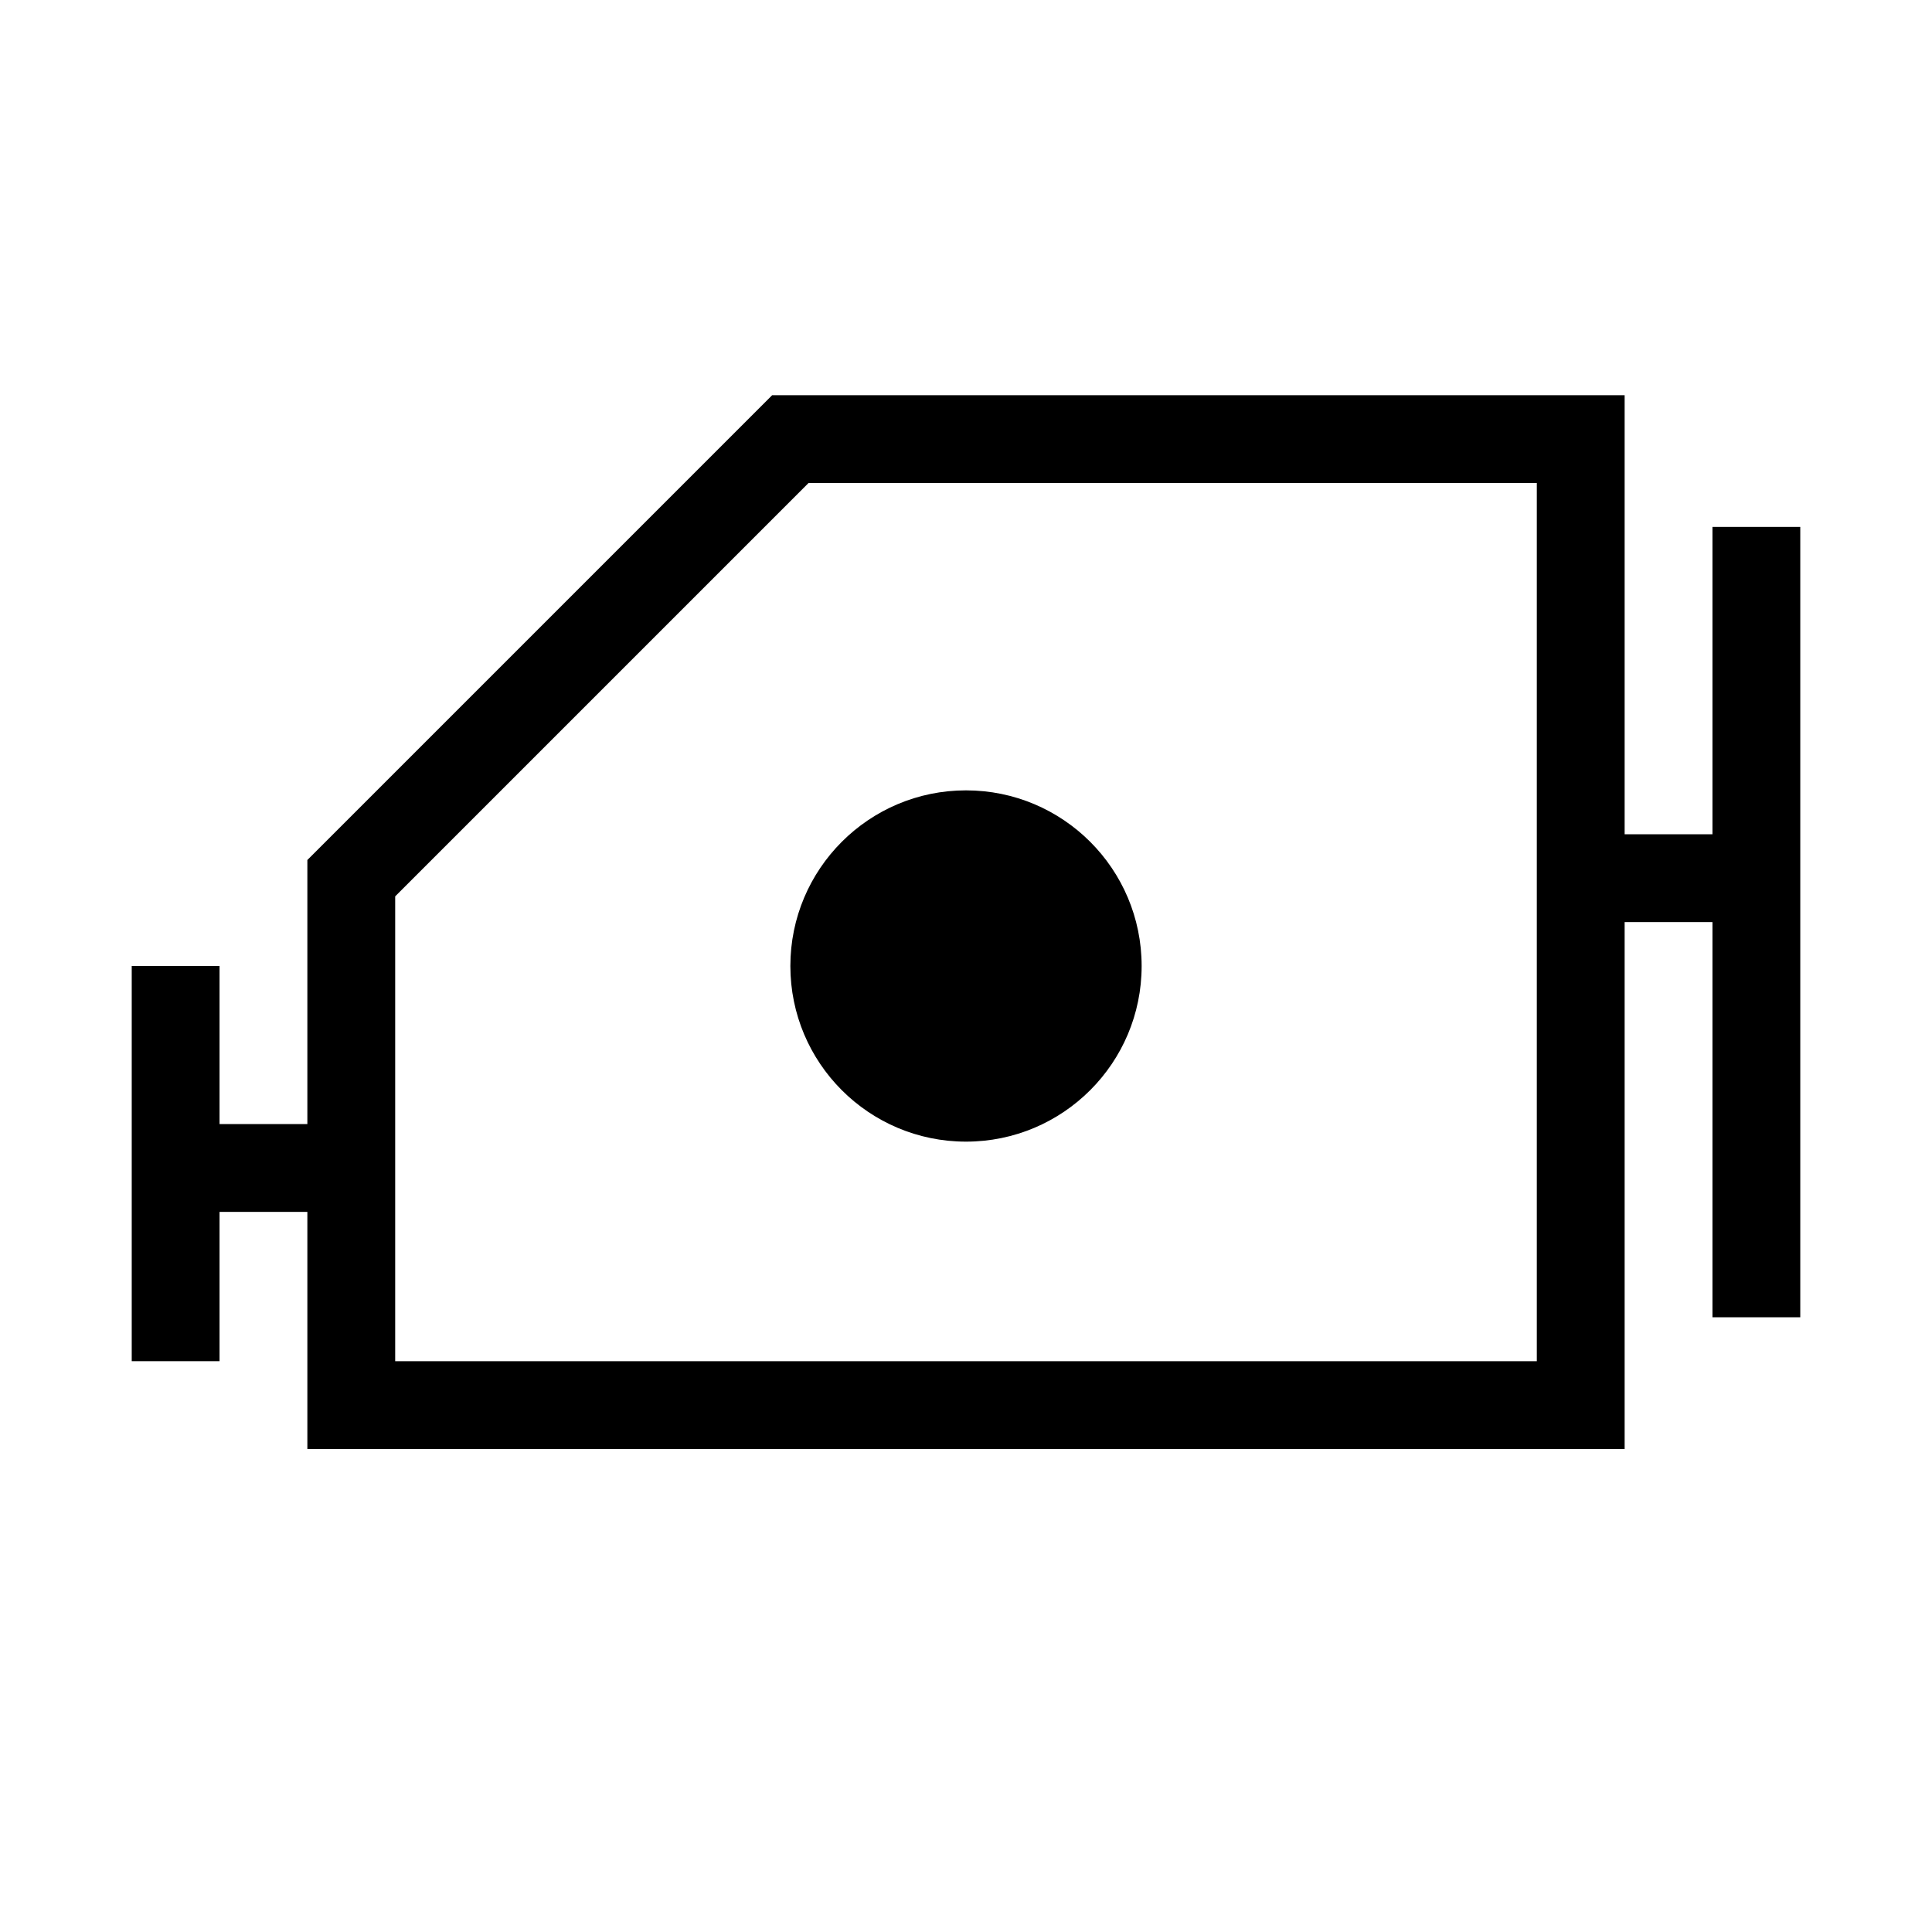 <svg  version="1.1" xmlns="http://www.w3.org/2000/svg" viewBox="0 0 22 22">
   <circle cx="11" cy="11" r="2" fill="#000"/>
   <polyline points="4,16 18,16 18,5 9,5 4,10 4,16.5" stroke="#000" fill="none"/>
   <line x1="2" y1="11" x2="2" y2="15.5" stroke="#000"/>
    <line x1="2" y1="13.3" x2="4" y2="13.3" stroke="#000"/>
   <line x1="20" y1="6" x2="20" y2="15" stroke="#000"/>
   <line x1="18" y1="10" x2="20" y2="10" stroke="#000"/>
</svg>